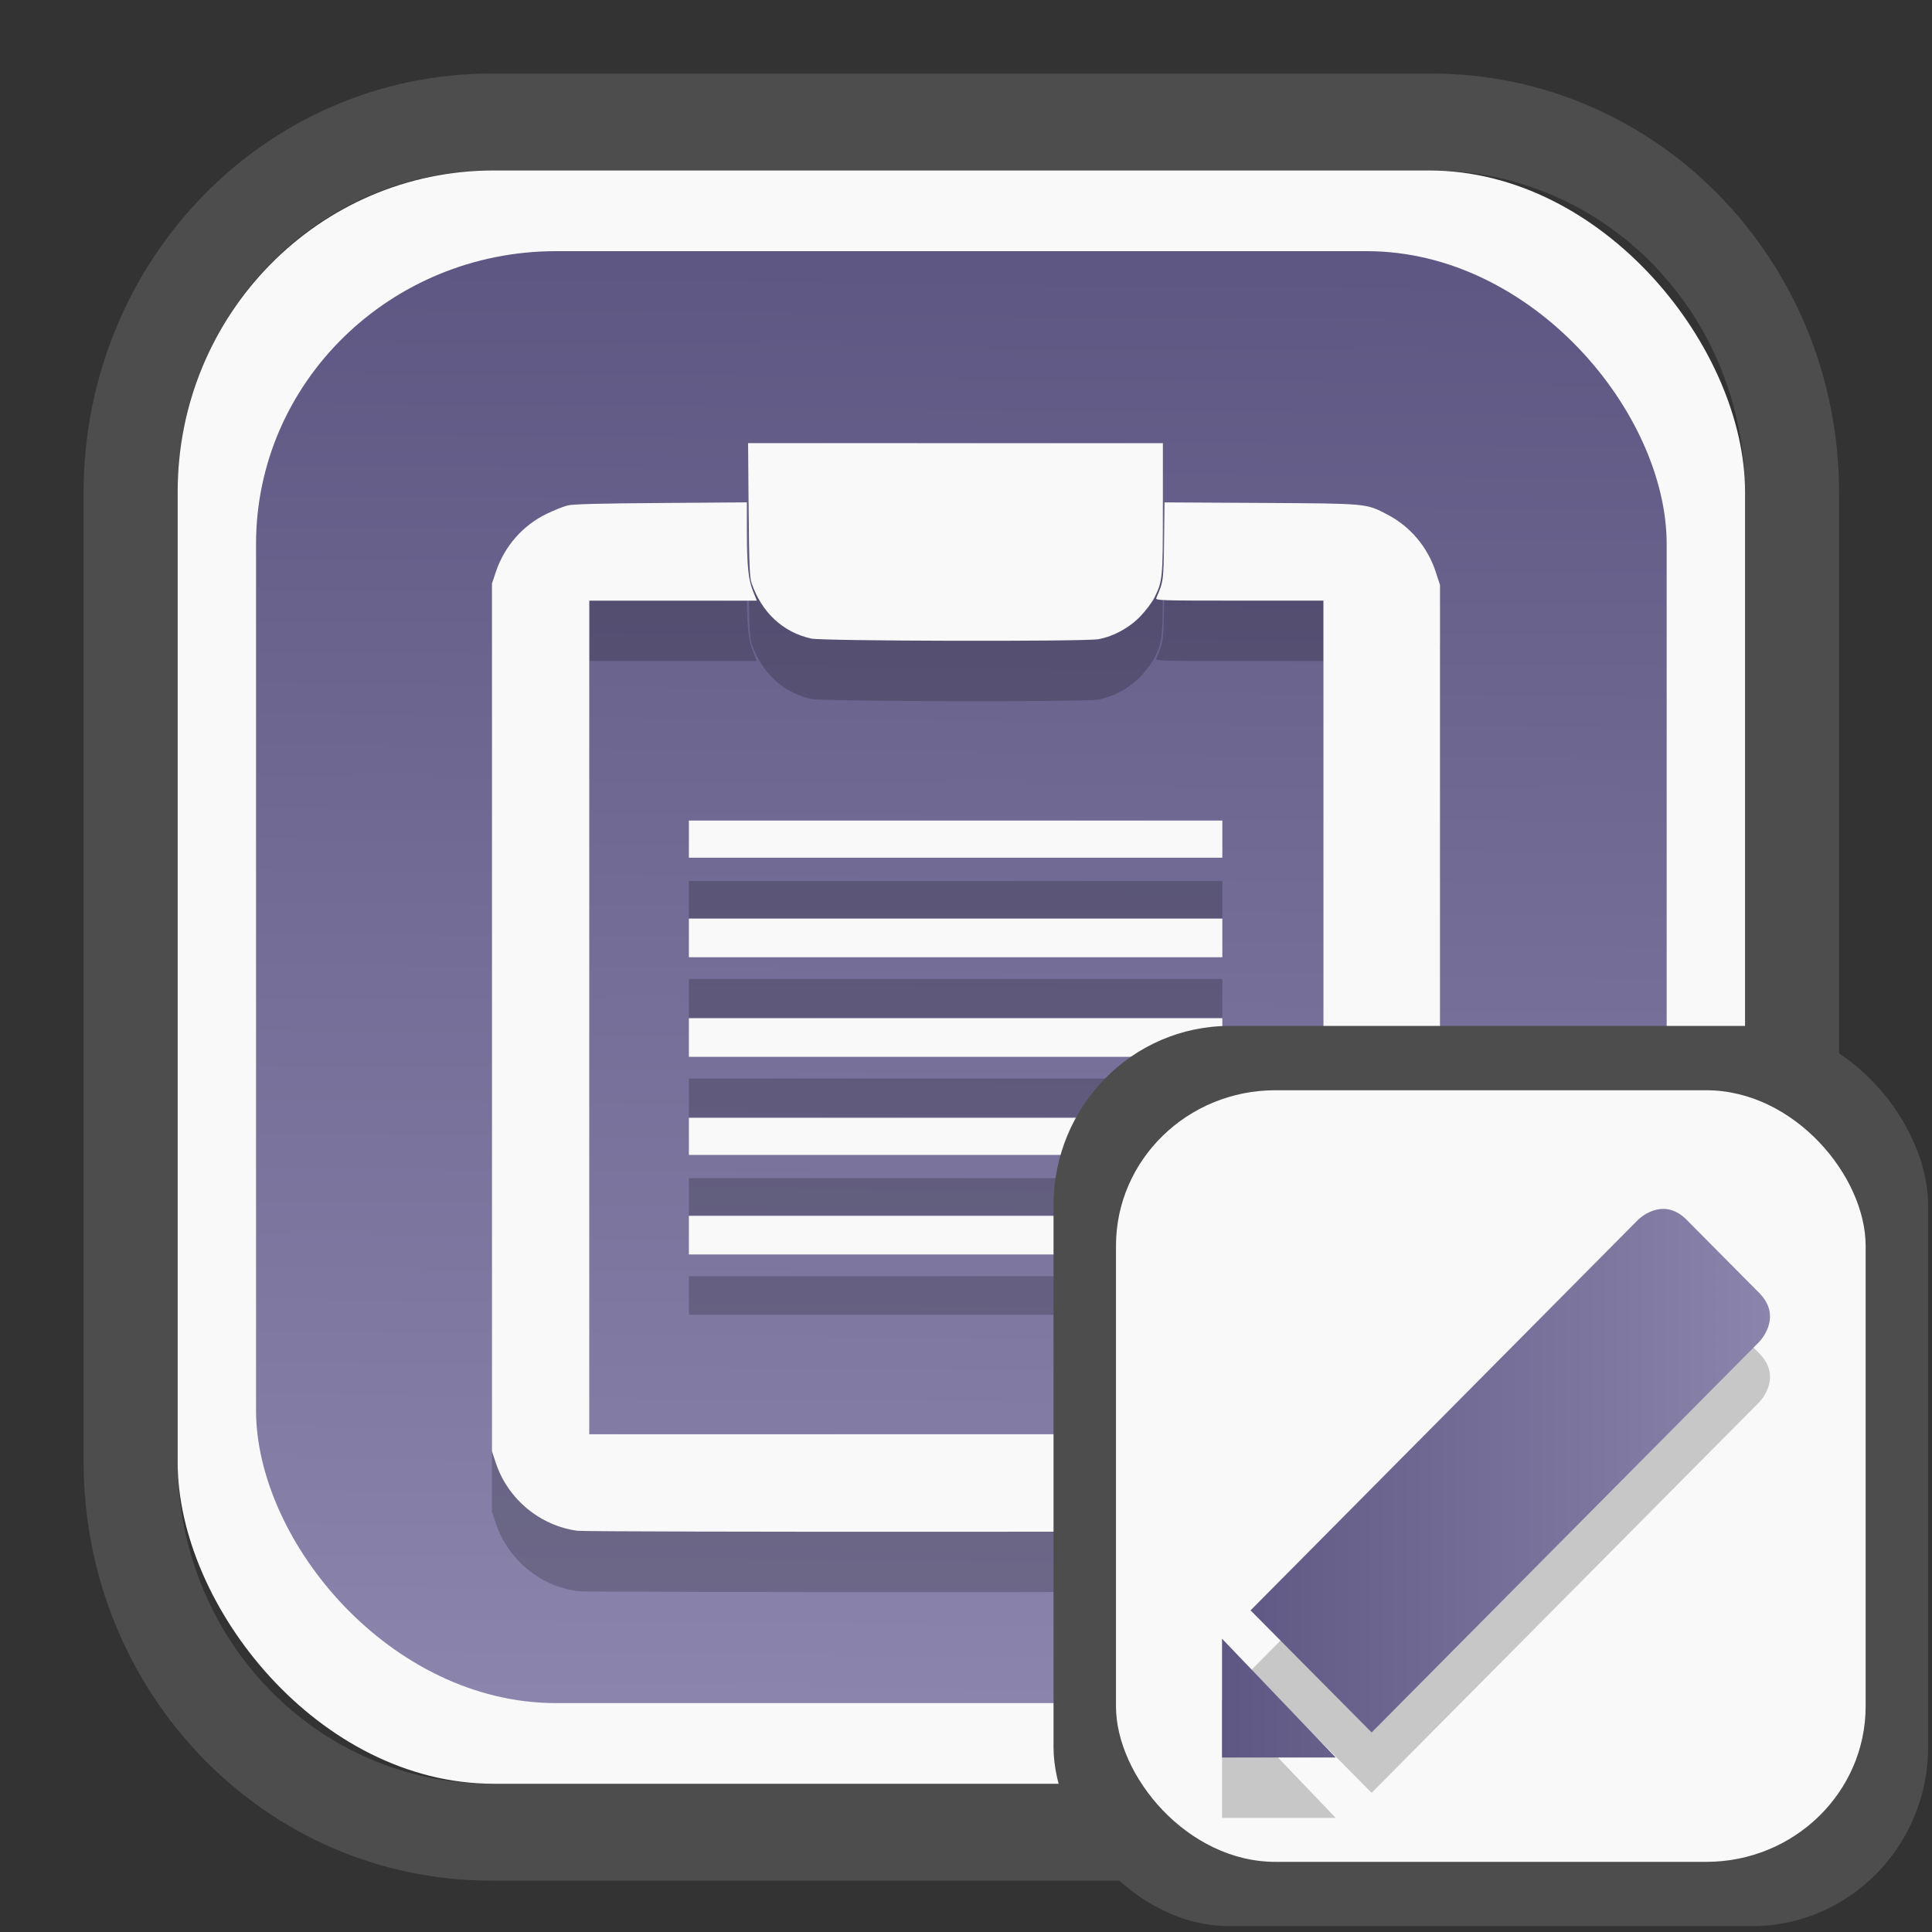 <?xml version="1.0" encoding="UTF-8" standalone="no"?>
<svg
   width="64"
   height="64"
   version="1.1"
   id="svg73"
   sodipodi:docname="kimagemapeditor.svg"
   inkscape:version="1.3.2 (091e20ef0f, 2023-11-25)"
   xmlns:inkscape="http://www.inkscape.org/namespaces/inkscape"
   xmlns:sodipodi="http://sodipodi.sourceforge.net/DTD/sodipodi-0.dtd"
   xmlns:xlink="http://www.w3.org/1999/xlink"
   xmlns="http://www.w3.org/2000/svg"
   xmlns:svg="http://www.w3.org/2000/svg"
   xmlns:rdf="http://www.w3.org/1999/02/22-rdf-syntax-ns#"
   xmlns:cc="http://creativecommons.org/ns#"
   xmlns:dc="http://purl.org/dc/elements/1.1/">
  <rect width="100%" height="100%" fill="#333333" stroke="none"/>
  <sodipodi:namedview
     pagecolor="#f5f7fa"
     bordercolor="#666666"
     borderopacity="1"
     objecttolerance="10"
     gridtolerance="10"
     guidetolerance="10"
     inkscape:pageopacity="0"
     inkscape:pageshadow="2"
     inkscape:window-width="1377"
     inkscape:window-height="886"
     id="namedview75"
     showgrid="false"
     inkscape:zoom="4.4470387"
     inkscape:cx="31.031886"
     inkscape:cy="49.13382"
     inkscape:window-x="192"
     inkscape:window-y="76"
     inkscape:window-maximized="0"
     inkscape:current-layer="g877"
     inkscape:document-rotation="0"
     inkscape:pagecheckerboard="0"
     inkscape:showpageshadow="2"
     inkscape:deskcolor="#d1d1d1" />
  <defs
     id="defs29">
    <linearGradient
       id="linearGradient5"
       inkscape:collect="always">
      <stop
         style="stop-color:#5e5783;stop-opacity:1;"
         offset="0"
         id="stop5" />
      <stop
         style="stop-color:#8b85ad;stop-opacity:1;"
         offset="1"
         id="stop6" />
    </linearGradient>
    <inkscape:path-effect
       effect="powerclip"
       id="path-effect1980"
       is_visible="true"
       lpeversion="1"
       inverse="true"
       flatten="false"
       hide_clip="false"
       message="Use fill-rule evenodd on &lt;b&gt;fill and stroke&lt;/b&gt; dialog if no flatten result after convert clip to paths." />
    <clipPath
       clipPathUnits="userSpaceOnUse"
       id="clipPath1976">
      <rect
         x="9.678"
         y="9.925"
         width="43.343"
         height="44.613"
         rx="8.669"
         ry="8.923"
         fill="url(#linearGradient862)"
         stroke-width="2.968"
         id="rect1978"
         style="display:none;fill:#333333;fill-opacity:1"
         d="m 18.347,9.925 h 26.005 c 4.803,0 8.669,3.98 8.669,8.923 v 26.767 c 0,4.943 -3.866,8.923 -8.669,8.923 h -26.005 c -4.803,0 -8.669,-3.98 -8.669,-8.923 V 18.848 c 0,-4.943 3.866,-8.923 8.669,-8.923 z" />
      <path
         id="lpe_path-effect1980"
         style="fill:#333333;fill-opacity:1"
         class="powerclip"
         d="M 2.076,2.246 H 60.624 V 62.217 H 2.076 Z M 18.347,9.925 c -4.803,0 -8.669,3.98 -8.669,8.923 v 26.767 c 0,4.943 3.866,8.923 8.669,8.923 h 26.005 c 4.803,0 8.669,-3.98 8.669,-8.923 V 18.848 c 0,-4.943 -3.866,-8.923 -8.669,-8.923 z" />
    </clipPath>
    <linearGradient
       inkscape:collect="always"
       xlink:href="#linearGradient5"
       id="linearGradient6"
       x1="33.786"
       y1="12.971"
       x2="33.376"
       y2="52.289"
       gradientUnits="userSpaceOnUse"
       gradientTransform="matrix(1.1,0,0,1.1,-3.185,-3.234)" />
    <linearGradient
       inkscape:collect="always"
       xlink:href="#linearGradient5"
       id="linearGradient4"
       x1="36.725"
       y1="60.916"
       x2="39.364"
       y2="3.157"
       gradientUnits="userSpaceOnUse" />
    <linearGradient
       inkscape:collect="always"
       xlink:href="#linearGradient5"
       id="linearGradient7"
       gradientUnits="userSpaceOnUse"
       x1="3.093"
       y1="31.671"
       x2="62.029"
       y2="31.671" />
    <linearGradient
       inkscape:collect="always"
       xlink:href="#linearGradient5"
       id="linearGradient8"
       gradientUnits="userSpaceOnUse"
       x1="3.093"
       y1="31.671"
       x2="62.029"
       y2="31.671" />
  </defs>
  <g
     id="g877"
     transform="matrix(1.1,0,0,1.1,-3.185,-3.207)">
    <path
       d="m 18.347,7.246 c -6.244,0 -11.271,5.174 -11.271,11.602 v 26.767 c 0,6.427 5.027,11.602 11.271,11.602 h 26.005 c 6.244,0 11.271,-5.174 11.271,-11.602 V 18.848 c 0,-6.427 -5.027,-11.602 -11.271,-11.602 z"
       fill="url(#linearGradient910)"
       stroke-width="3.324"
       id="path33"
       style="fill:#4d4d4d;fill-opacity:1"
       clip-path="url(#clipPath1976)"
       inkscape:path-effect="#path-effect1980"
       inkscape:original-d="m 18.347203,7.2464043 c -6.244452,0 -11.2714308,5.1741617 -11.2714308,11.6016437 v 26.767119 c 0,6.427394 5.0268918,11.601644 11.2714308,11.601644 h 26.005262 c 6.244452,0 11.271431,-5.174161 11.271431,-11.601644 V 18.848048 c 0,-6.427393 -5.026893,-11.6016437 -11.271431,-11.6016437 z"
       transform="matrix(1.089,0,0,1.089,-2.294,-2.759)" />
    <rect
       x="8.246"
       y="8.049"
       width="47.201"
       height="48.584"
       rx="9.512"
       ry="9.678"
       fill="url(#linearGradient862)"
       stroke-width="3.232"
       id="rect35-7"
       style="opacity:1;fill:#f9f9f9;fill-opacity:1" />
    <rect
       x="10.606"
       y="10.479"
       width="42.481"
       height="43.725"
       rx="9.034"
       ry="8.82"
       fill="url(#linearGradient862)"
       stroke-width="2.909"
       id="rect35-7-3"
       style="fill:url(#linearGradient6)" />
    <path
       id="path10-9"
       style="opacity:0.2;fill:#000000;stroke-width:0.045"
       d="m 25.424,18.078 0.016,2.003 c 0.014,1.646 0.03,2.039 0.086,2.204 0.302,0.89 0.95,1.493 1.802,1.679 0.353,0.077 8.225,0.094 8.643,0.019 0.46,-0.083 0.948,-0.351 1.281,-0.705 0.161,-0.171 0.347,-0.421 0.414,-0.557 0.241,-0.493 0.249,-0.569 0.249,-2.685 V 18.078 h -6.246 z m -0.038,1.784 -2.585,0.019 c -1.843,0.013 -2.648,0.034 -2.808,0.073 -0.123,0.03 -0.405,0.143 -0.627,0.249 -0.721,0.347 -1.273,0.973 -1.533,1.739 l -0.122,0.365 v 13.067 13.067 l 0.123,0.368 c 0.366,1.08 1.333,1.876 2.457,2.024 0.156,0.02 5.5,0.033 11.874,0.029 9.289,-0.006 11.634,-0.019 11.814,-0.065 0.123,-0.032 0.405,-0.145 0.627,-0.252 0.735,-0.354 1.268,-0.965 1.526,-1.752 l 0.129,-0.396 V 35.374 22.351 L 46.132,21.955 c -0.246,-0.75 -0.766,-1.367 -1.457,-1.726 -0.649,-0.338 -0.569,-0.33 -3.814,-0.349 l -2.895,-0.016 -0.014,1.154 c -0.015,1.197 -0.019,1.228 -0.235,1.725 -0.032,0.074 0.103,0.079 2.499,0.079 h 2.534 V 35.374 47.927 H 31.695 20.642 V 35.374 22.822 h 2.523 2.523 L 25.58,22.555 C 25.431,22.187 25.388,21.781 25.387,20.748 Z m -1.745,9.583 v 0.559 0.559 h 8.032 8.033 V 30.004 29.445 h -8.033 z m 0,2.953 v 0.582 0.581 h 8.032 8.033 V 32.98 32.398 h -8.033 z m 0,2.999 v 0.582 0.581 h 8.032 8.033 v -0.581 -0.582 h -8.033 z m 0,2.999 v 0.559 0.559 h 8.032 8.033 V 38.954 38.395 h -8.033 z m 0,2.953 v 0.582 0.581 h 8.032 8.033 v -0.581 -0.582 h -8.033 z" />
    <path
       id="path10"
       style="fill:#f9f9f9;stroke-width:0.045"
       d="m 25.424,16.26 0.016,2.003 c 0.014,1.646 0.03,2.039 0.086,2.204 0.302,0.89 0.95,1.493 1.802,1.679 0.353,0.077 8.225,0.094 8.643,0.019 0.46,-0.083 0.948,-0.351 1.281,-0.705 0.161,-0.171 0.347,-0.421 0.414,-0.557 0.241,-0.493 0.249,-0.569 0.249,-2.685 v -1.957 h -6.246 z m -0.038,1.784 -2.585,0.019 c -1.843,0.013 -2.648,0.034 -2.808,0.073 -0.123,0.03 -0.405,0.143 -0.627,0.249 -0.721,0.347 -1.273,0.973 -1.533,1.739 l -0.122,0.365 v 13.067 13.067 l 0.123,0.368 c 0.366,1.08 1.333,1.876 2.457,2.024 0.156,0.02 5.5,0.033 11.874,0.029 9.289,-0.006 11.634,-0.019 11.814,-0.065 0.123,-0.032 0.405,-0.145 0.627,-0.252 0.735,-0.354 1.268,-0.965 1.526,-1.752 l 0.129,-0.396 V 33.556 20.533 L 46.132,20.137 C 45.886,19.387 45.366,18.77 44.675,18.411 44.025,18.073 44.105,18.08 40.861,18.061 l -2.895,-0.016 -0.014,1.154 c -0.015,1.197 -0.019,1.228 -0.235,1.725 -0.032,0.074 0.103,0.079 2.499,0.079 h 2.534 V 33.556 46.108 H 31.695 20.642 V 33.556 21.004 h 2.523 2.523 l -0.108,-0.267 c -0.149,-0.368 -0.192,-0.774 -0.193,-1.807 z m -1.745,9.583 v 0.559 0.559 h 8.032 8.033 v -0.559 -0.559 h -8.033 z m 0,2.953 v 0.582 0.581 h 8.032 8.033 v -0.581 -0.582 h -8.033 z m 0,2.999 v 0.582 0.581 h 8.032 8.033 v -0.581 -0.582 h -8.033 z m 0,2.999 v 0.559 0.559 h 8.032 8.033 v -0.559 -0.559 h -8.033 z m 0,2.953 v 0.582 0.581 h 8.032 8.033 v -0.581 -0.582 h -8.033 z" />
    <path
       style="fill:#f5f7fa;stroke-width:0.204;fill-opacity:1"
       d=""
       id="path3" />
    <rect
       x="34.622"
       y="33.811"
       width="26.339"
       height="27.11"
       rx="5.308"
       ry="5.4"
       fill="url(#linearGradient862)"
       stroke-width="1.803"
       id="rect35-7-0"
       style="fill:#4d4d4d;fill-opacity:1" />
    <rect
       x="36.503"
       y="35.748"
       width="22.576"
       height="23.237"
       rx="4.801"
       ry="4.687"
       fill="url(#linearGradient862)"
       stroke-width="1.546"
       id="rect35-7-3-2"
       style="fill:#f9f9f9" />
    <g
       id="g11068-3"
       style="fill:#000000;stroke:none;stroke-width:2.091;stroke-dasharray:none;stroke-opacity:0.3;opacity:0.2"
       transform="matrix(0.28,0,0,0.28,38.831,40.532)">
      <path
         style="fill:#000000;fill-opacity:1;stroke:none;stroke-width:2.091;stroke-dasharray:none;stroke-opacity:0.3"
         d="M 3.093,61.174 V 48.395 L 15.321,61.174 Z"
         id="path14-6" />
      <path
         style="fill:#000000;fill-opacity:1;stroke:none;stroke-width:2.091;stroke-dasharray:none;stroke-opacity:0.3"
         d="M 47.843,3.335 6.158,45.348 19.184,58.477 60.871,16.465 c 0,0 2.604,-2.626 0,-5.253 l -7.816,-7.877 c -2.606,-2.626 -5.212,0 -5.212,0 z"
         id="path16-0" />
    </g>
    <g
       id="g11068"
       style="fill:url(#linearGradient4);stroke:none;stroke-width:2.091;stroke-dasharray:none;stroke-opacity:0.3"
       transform="matrix(0.28,0,0,0.28,38.831,38.714)">
      <path
         style="fill:url(#linearGradient7);fill-opacity:1;stroke:none;stroke-width:2.091;stroke-dasharray:none;stroke-opacity:0.3"
         d="M 3.093,61.174 V 48.395 L 15.321,61.174 Z"
         id="path14" />
      <path
         style="fill:url(#linearGradient8);fill-opacity:1;stroke:none;stroke-width:2.091;stroke-dasharray:none;stroke-opacity:0.3"
         d="M 47.843,3.335 6.158,45.348 19.184,58.477 60.871,16.465 c 0,0 2.604,-2.626 0,-5.253 l -7.816,-7.877 c -2.606,-2.626 -5.212,0 -5.212,0 z"
         id="path16" />
    </g>
  </g>
</svg>
